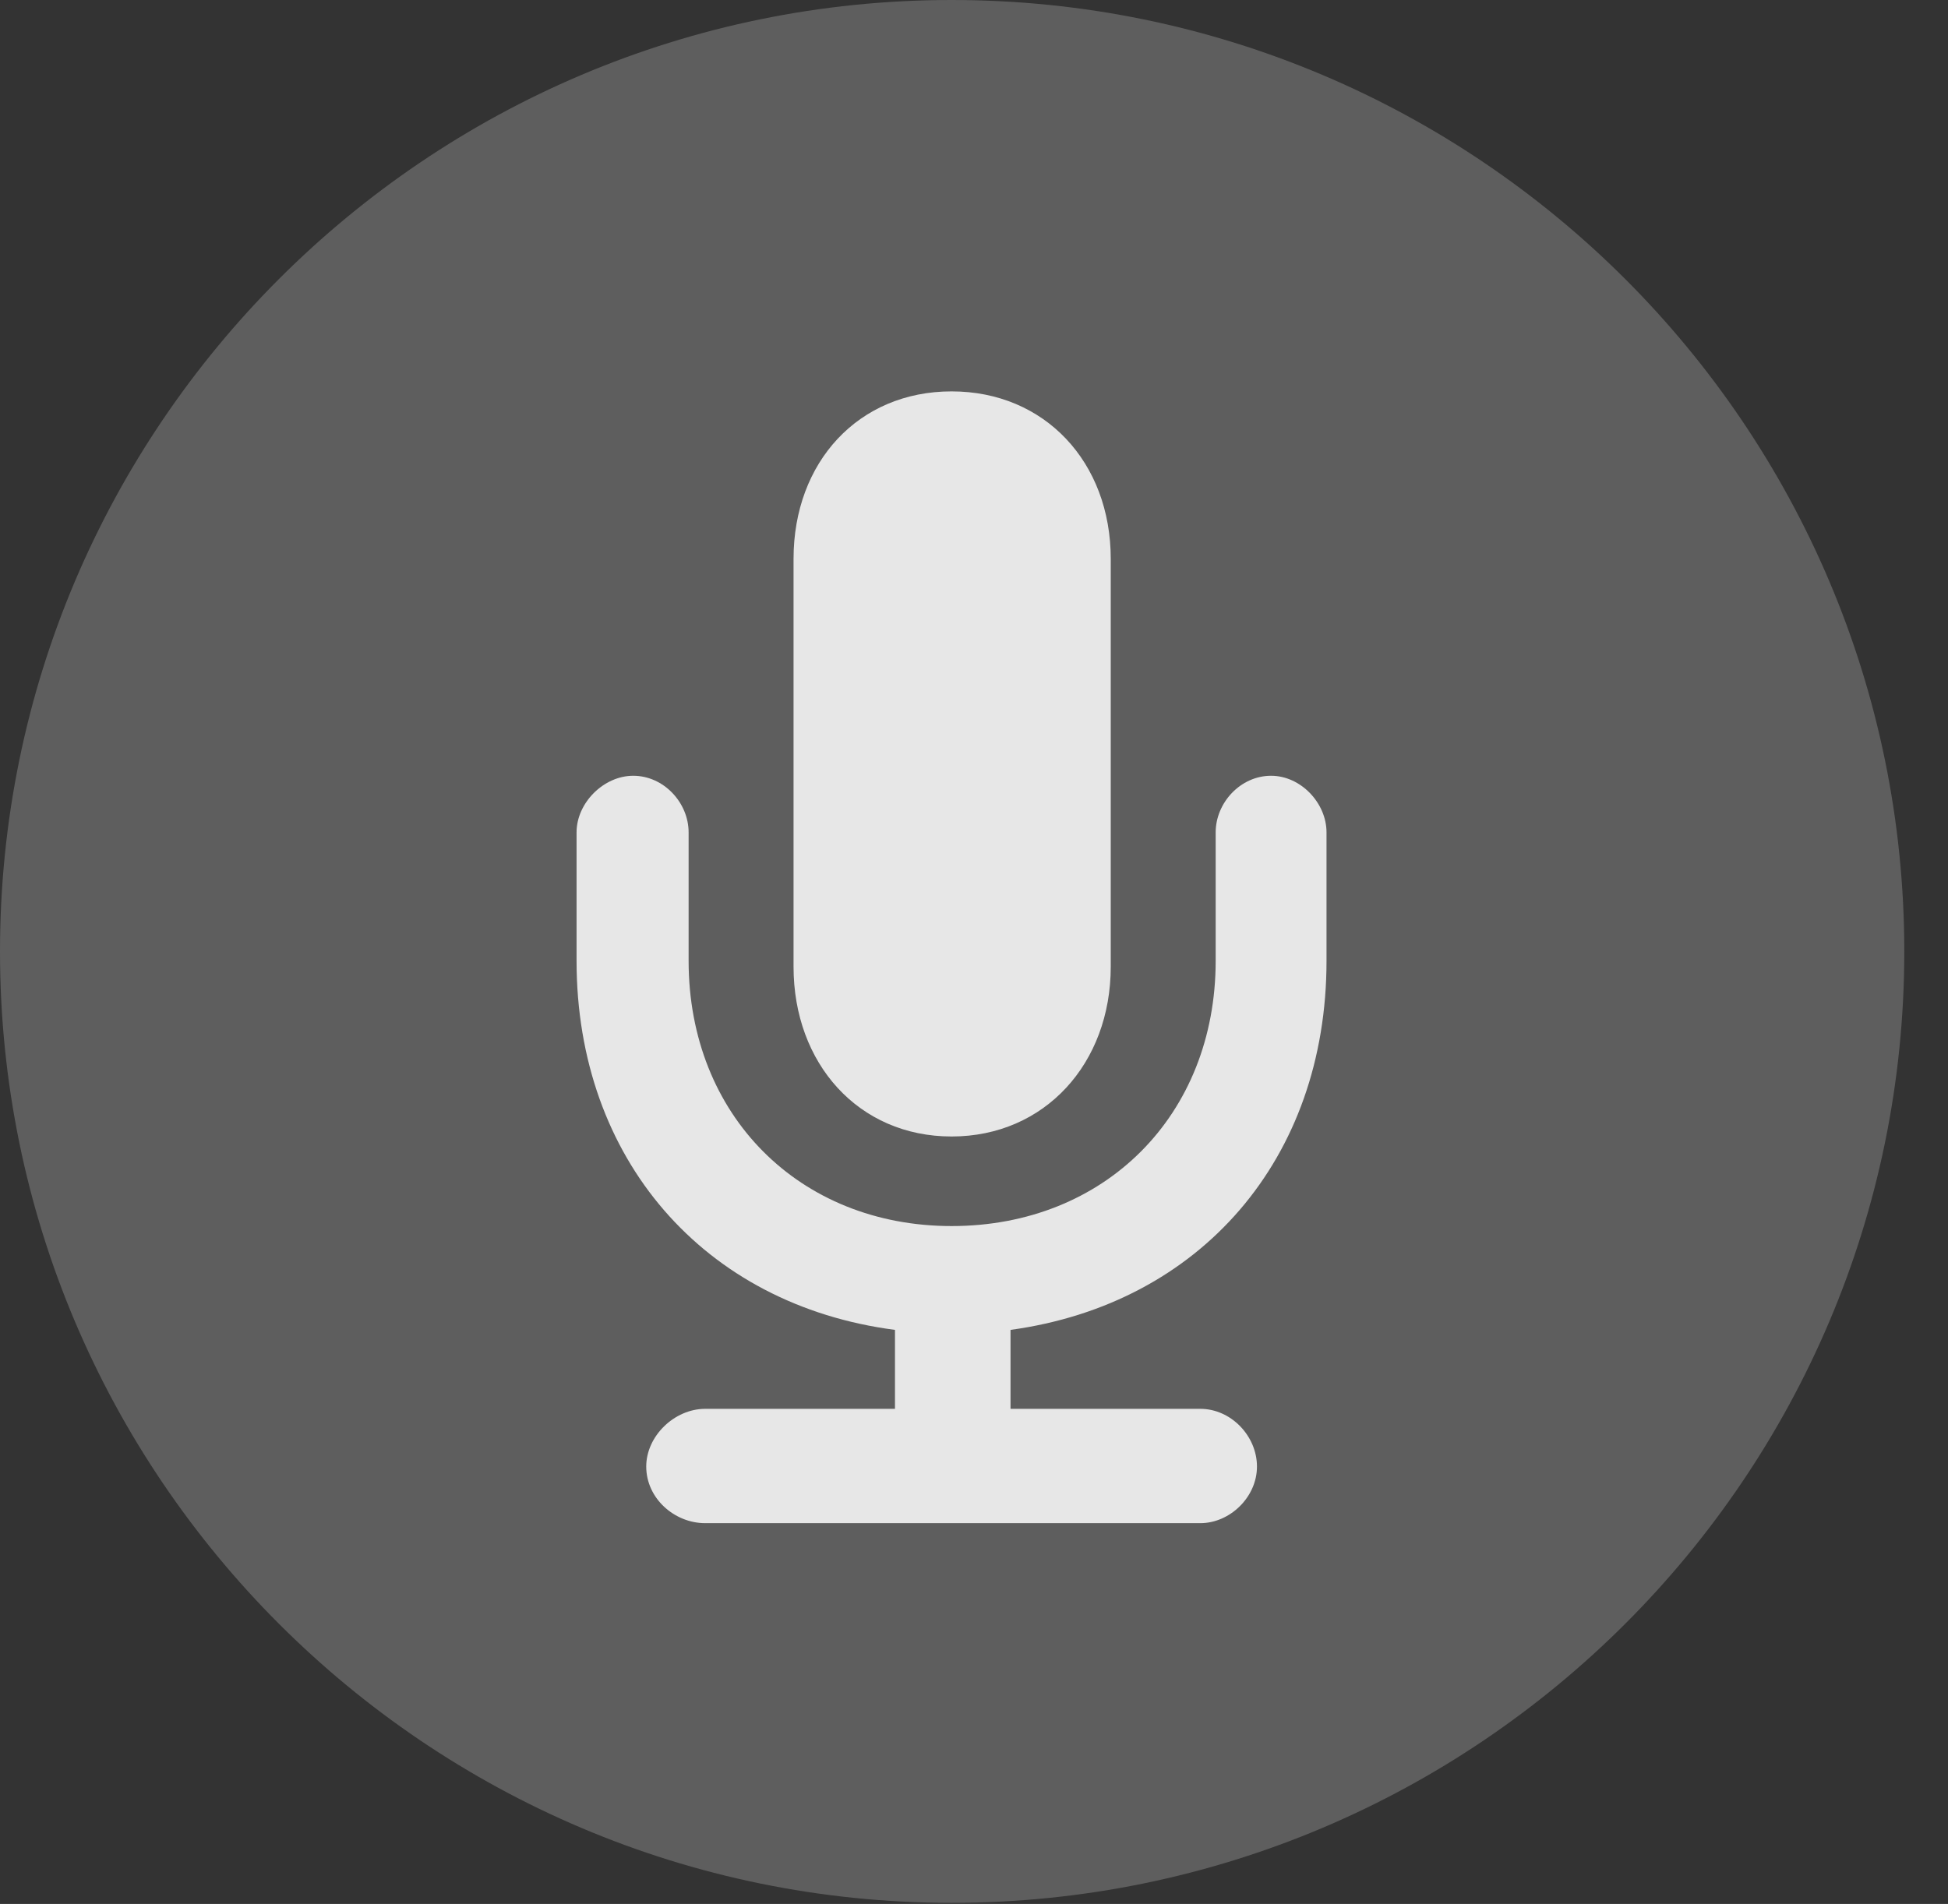 <?xml version="1.0" encoding="UTF-8"?>
<!--Generator: Apple Native CoreSVG 341-->
<!DOCTYPE svg
PUBLIC "-//W3C//DTD SVG 1.1//EN"
       "http://www.w3.org/Graphics/SVG/1.1/DTD/svg11.dtd">
<svg version="1.1" xmlns="http://www.w3.org/2000/svg" xmlns:xlink="http://www.w3.org/1999/xlink" viewBox="0 0 16.133 15.771">
 <rect x="0" y="0" width="16.133" height="15.771" fill="#333333" stroke="none"/>
 <g>
  <rect height="15.771" opacity="0" width="16.133" x="0" y="0"/>
  <path d="M7.881 15.762C12.236 15.762 15.771 12.227 15.771 7.881C15.771 3.535 12.236 0 7.881 0C3.535 0 0 3.535 0 7.881C0 12.227 3.535 15.762 7.881 15.762Z" fill="white" fill-opacity="0.212"/>
  <path d="M5.84 12.617C5.586 12.617 5.352 12.412 5.352 12.148C5.352 11.895 5.586 11.67 5.84 11.67L7.412 11.67L7.412 11.016C5.83 10.81 4.775 9.6 4.775 7.959L4.775 6.895C4.775 6.65 5 6.426 5.244 6.426C5.498 6.426 5.703 6.65 5.703 6.895L5.703 7.959C5.703 9.238 6.621 10.156 7.881 10.156C9.15 10.156 10.068 9.238 10.068 7.959L10.068 6.895C10.068 6.65 10.273 6.426 10.527 6.426C10.771 6.426 10.986 6.65 10.986 6.895L10.986 7.959C10.986 9.6 9.941 10.801 8.369 11.016L8.369 11.67L9.941 11.67C10.195 11.67 10.41 11.895 10.41 12.148C10.41 12.402 10.185 12.617 9.941 12.617ZM7.881 9.414C7.109 9.414 6.572 8.809 6.572 8.008L6.572 4.629C6.572 3.828 7.109 3.242 7.881 3.242C8.652 3.242 9.199 3.828 9.199 4.629L9.199 8.008C9.199 8.809 8.652 9.414 7.881 9.414Z" fill="white" fill-opacity="0.85"/>
 </g>
</svg>
